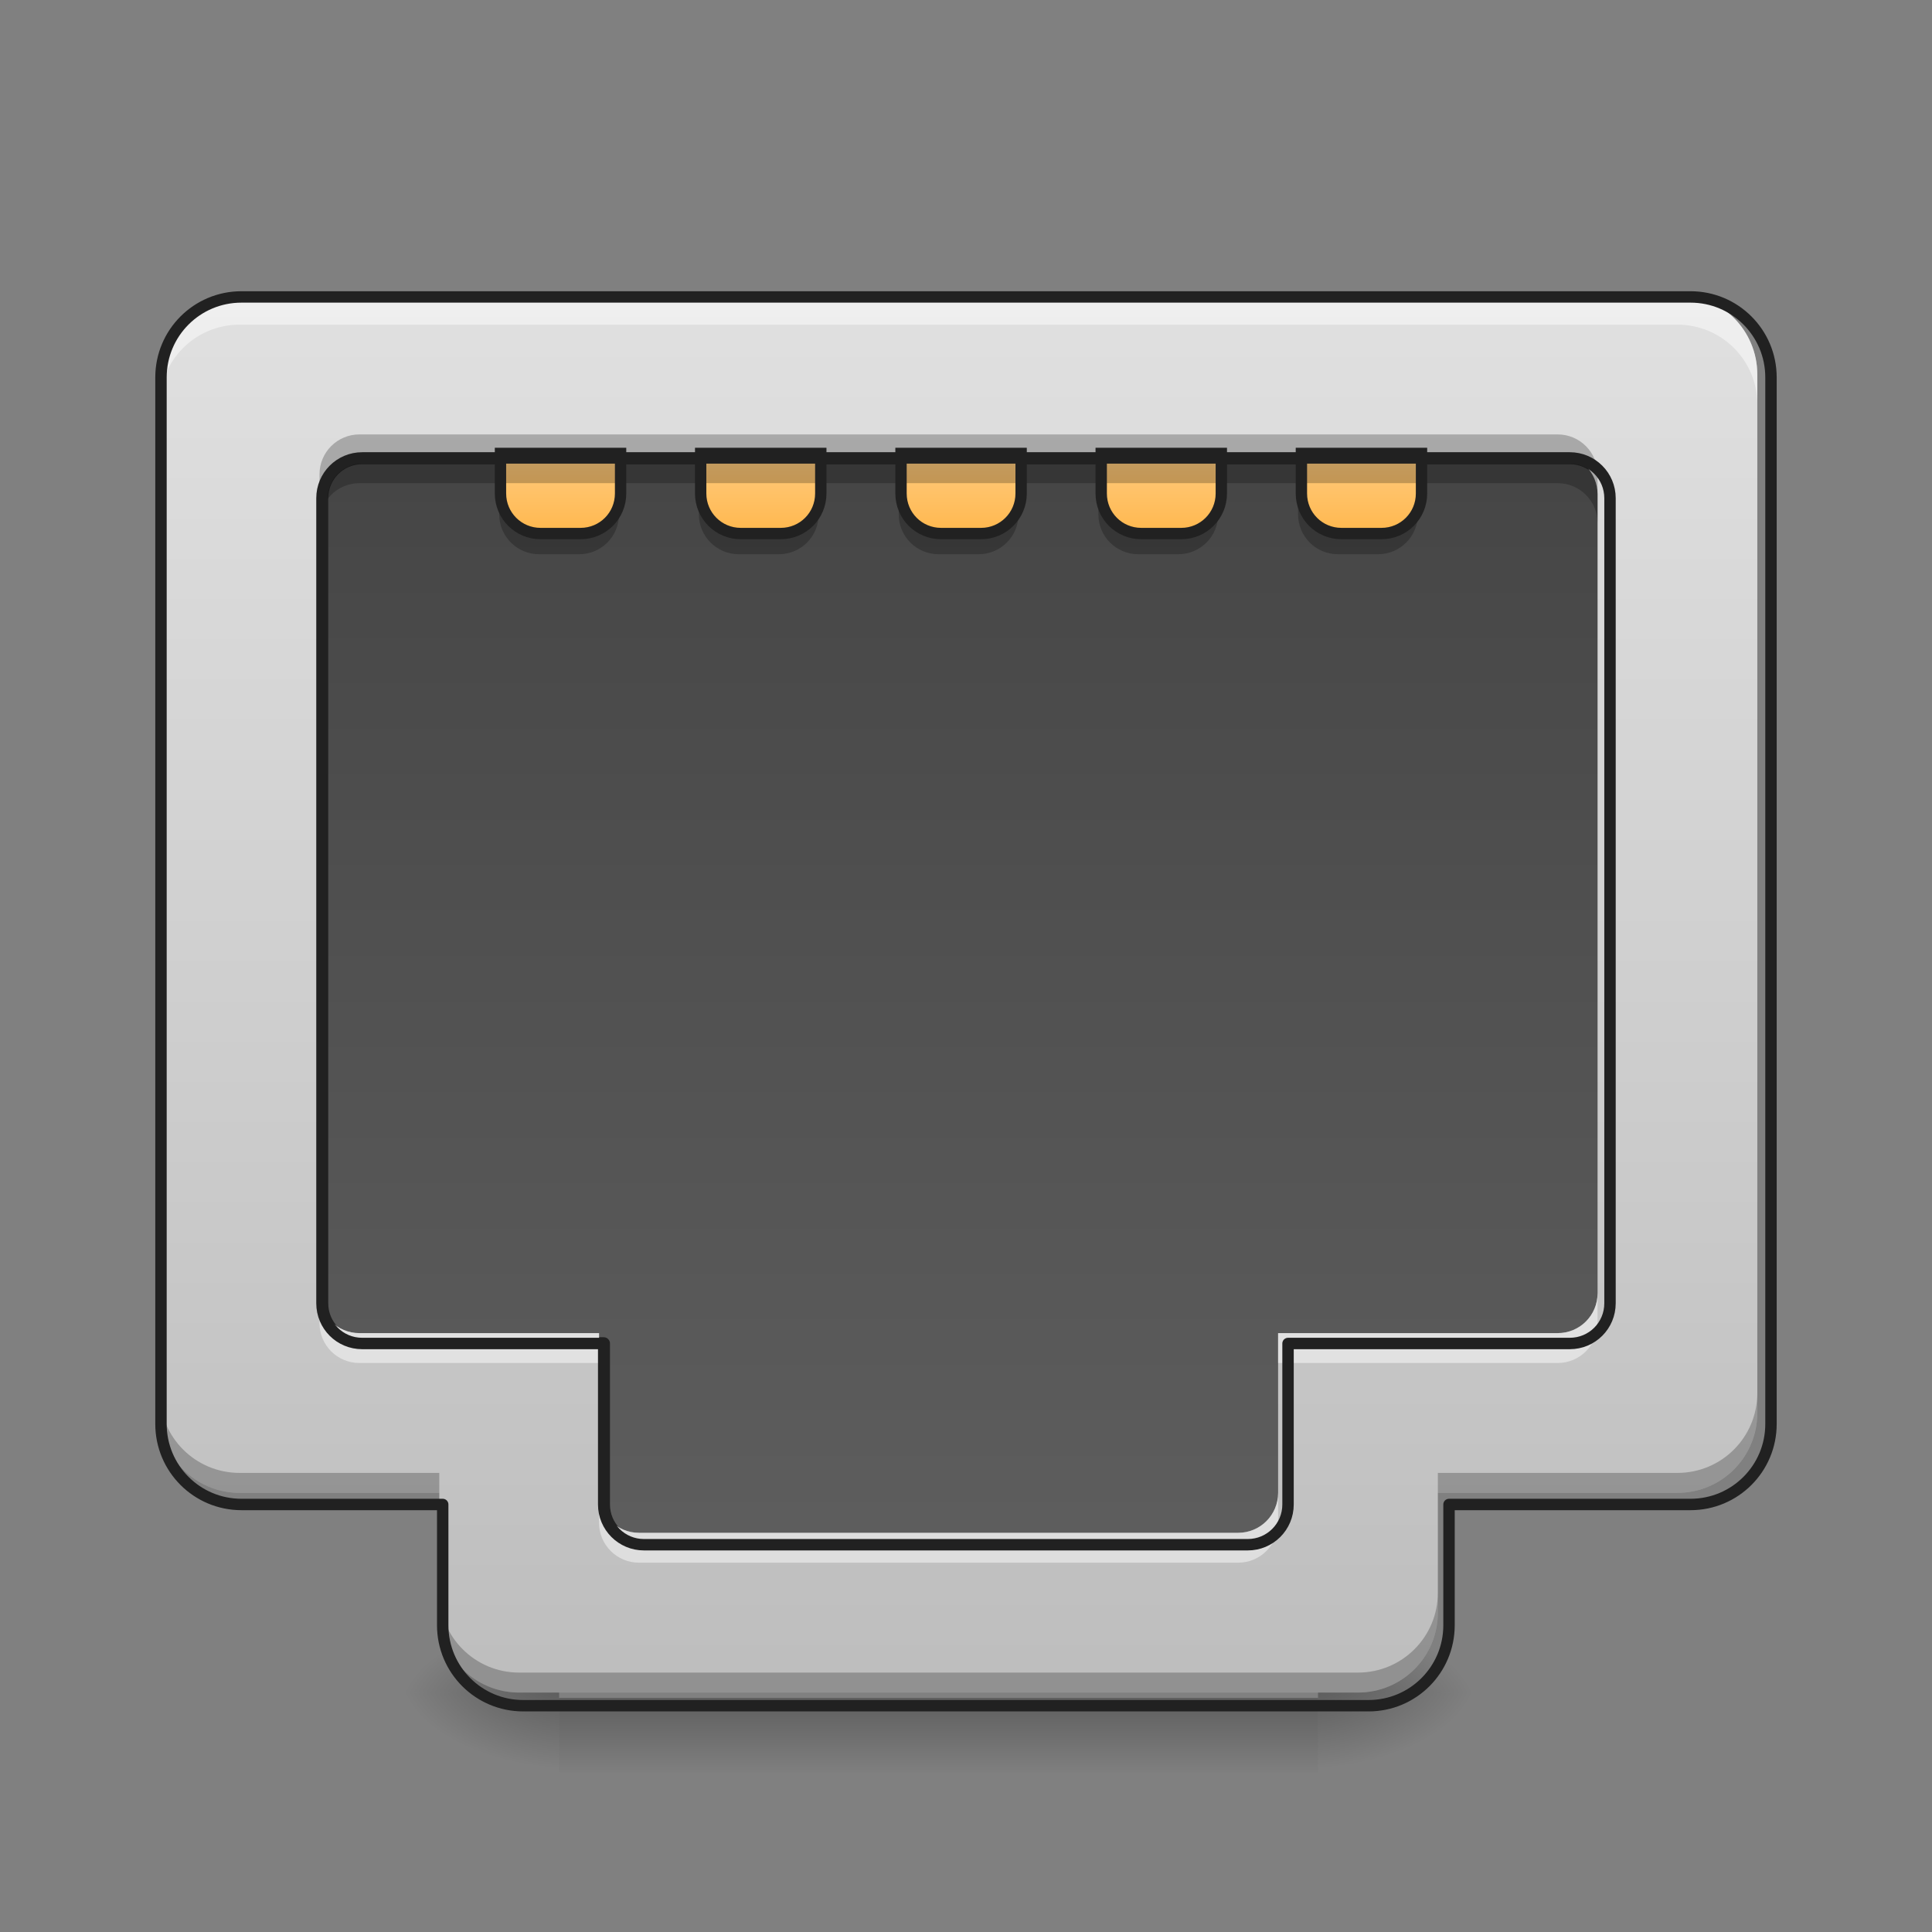 <?xml version="1.0" encoding="UTF-8"?>
<svg xmlns="http://www.w3.org/2000/svg" xmlns:xlink="http://www.w3.org/1999/xlink" width="48px" height="48px" viewBox="0 0 48 48" version="1.1">
<rect x="0" y="0" width="48" height="48" fill="#808080" stroke="none"/>
<defs>
<linearGradient id="linear0" gradientUnits="userSpaceOnUse" x1="254" y1="233.5" x2="254" y2="254.667" gradientTransform="matrix(0.127,0,0,0.094,-9.001,20.158)">
<stop offset="0" style="stop-color:rgb(0%,0%,0%);stop-opacity:0.275;"/>
<stop offset="1" style="stop-color:rgb(0%,0%,0%);stop-opacity:0;"/>
</linearGradient>
<radialGradient id="radial0" gradientUnits="userSpaceOnUse" cx="450.909" cy="189.579" fx="450.909" fy="189.579" r="21.167" gradientTransform="matrix(0,-0.117,-0.211,-0,72.242,95.393)">
<stop offset="0" style="stop-color:rgb(0%,0%,0%);stop-opacity:0.314;"/>
<stop offset="0.222" style="stop-color:rgb(0%,0%,0%);stop-opacity:0.275;"/>
<stop offset="1" style="stop-color:rgb(0%,0%,0%);stop-opacity:0;"/>
</radialGradient>
<radialGradient id="radial1" gradientUnits="userSpaceOnUse" cx="450.909" cy="189.579" fx="450.909" fy="189.579" r="21.167" gradientTransform="matrix(-0,0.117,0.211,0,-25.605,-11.291)">
<stop offset="0" style="stop-color:rgb(0%,0%,0%);stop-opacity:0.314;"/>
<stop offset="0.222" style="stop-color:rgb(0%,0%,0%);stop-opacity:0.275;"/>
<stop offset="1" style="stop-color:rgb(0%,0%,0%);stop-opacity:0;"/>
</radialGradient>
<radialGradient id="radial2" gradientUnits="userSpaceOnUse" cx="450.909" cy="189.579" fx="450.909" fy="189.579" r="21.167" gradientTransform="matrix(-0,-0.117,0.211,-0,-25.605,95.393)">
<stop offset="0" style="stop-color:rgb(0%,0%,0%);stop-opacity:0.314;"/>
<stop offset="0.222" style="stop-color:rgb(0%,0%,0%);stop-opacity:0.275;"/>
<stop offset="1" style="stop-color:rgb(0%,0%,0%);stop-opacity:0;"/>
</radialGradient>
<radialGradient id="radial3" gradientUnits="userSpaceOnUse" cx="450.909" cy="189.579" fx="450.909" fy="189.579" r="21.167" gradientTransform="matrix(0,0.117,-0.211,0,72.242,-11.291)">
<stop offset="0" style="stop-color:rgb(0%,0%,0%);stop-opacity:0.314;"/>
<stop offset="0.222" style="stop-color:rgb(0%,0%,0%);stop-opacity:0.275;"/>
<stop offset="1" style="stop-color:rgb(0%,0%,0%);stop-opacity:0;"/>
</radialGradient>
<linearGradient id="linear1" gradientUnits="userSpaceOnUse" x1="960" y1="295.118" x2="960" y2="1695.118" gradientTransform="matrix(1,0,0,1,0,-0)">
<stop offset="0" style="stop-color:rgb(25.882%,25.882%,25.882%);stop-opacity:1;"/>
<stop offset="1" style="stop-color:rgb(38.039%,38.039%,38.039%);stop-opacity:1;"/>
</linearGradient>
<linearGradient id="linear2" gradientUnits="userSpaceOnUse" x1="174.625" y1="-20.5" x2="174.625" y2="-41.667" gradientTransform="matrix(0.094,0,0,0.094,17.365,15.197)">
<stop offset="0" style="stop-color:rgb(100%,71.765%,30.196%);stop-opacity:1;"/>
<stop offset="1" style="stop-color:rgb(100%,80%,50.196%);stop-opacity:1;"/>
</linearGradient>
<linearGradient id="linear3" gradientUnits="userSpaceOnUse" x1="227.542" y1="-20.5" x2="227.542" y2="-41.667" gradientTransform="matrix(0.094,0,0,0.094,-2.481,15.197)">
<stop offset="0" style="stop-color:rgb(100%,71.765%,30.196%);stop-opacity:1;"/>
<stop offset="1" style="stop-color:rgb(100%,80%,50.196%);stop-opacity:1;"/>
</linearGradient>
<linearGradient id="linear4" gradientUnits="userSpaceOnUse" x1="280.458" y1="-20.5" x2="280.458" y2="-41.667" gradientTransform="matrix(0.094,0,0,0.094,-2.481,15.197)">
<stop offset="0" style="stop-color:rgb(100%,71.765%,30.196%);stop-opacity:1;"/>
<stop offset="1" style="stop-color:rgb(100%,80%,50.196%);stop-opacity:1;"/>
</linearGradient>
<linearGradient id="linear5" gradientUnits="userSpaceOnUse" x1="328.083" y1="-20.5" x2="328.083" y2="-41.667" gradientTransform="matrix(0.094,0,0,0.094,-2.481,15.197)">
<stop offset="0" style="stop-color:rgb(100%,71.765%,30.196%);stop-opacity:1;"/>
<stop offset="1" style="stop-color:rgb(100%,80%,50.196%);stop-opacity:1;"/>
</linearGradient>
<linearGradient id="linear6" gradientUnits="userSpaceOnUse" x1="960" y1="1695.118" x2="960" y2="295.118" gradientTransform="matrix(0.025,0,0,0.025,0,0)">
<stop offset="0" style="stop-color:rgb(74.118%,74.118%,74.118%);stop-opacity:1;"/>
<stop offset="1" style="stop-color:rgb(87.843%,87.843%,87.843%);stop-opacity:1;"/>
</linearGradient>
<linearGradient id="linear7" gradientUnits="userSpaceOnUse" x1="174.625" y1="-20.5" x2="174.625" y2="-41.667" gradientTransform="matrix(0.094,0,0,0.094,-2.481,15.197)">
<stop offset="0" style="stop-color:rgb(100%,71.765%,30.196%);stop-opacity:1;"/>
<stop offset="1" style="stop-color:rgb(100%,80%,50.196%);stop-opacity:1;"/>
</linearGradient>
</defs>
<g id="surface1">
<path style=" stroke:none;fill-rule:nonzero;fill:url(#linear0);" d="M 13.891 42.184 L 32.746 42.184 L 32.746 44.035 L 13.891 44.035 Z M 13.891 42.184 "/>
<path style=" stroke:none;fill-rule:nonzero;fill:url(#radial0);" d="M 32.746 42.051 L 36.715 42.051 L 36.715 40.066 L 32.746 40.066 Z M 32.746 42.051 "/>
<path style=" stroke:none;fill-rule:nonzero;fill:url(#radial1);" d="M 13.891 42.051 L 9.922 42.051 L 9.922 44.035 L 13.891 44.035 Z M 13.891 42.051 "/>
<path style=" stroke:none;fill-rule:nonzero;fill:url(#radial2);" d="M 13.891 42.051 L 9.922 42.051 L 9.922 40.066 L 13.891 40.066 Z M 13.891 42.051 "/>
<path style=" stroke:none;fill-rule:nonzero;fill:url(#radial3);" d="M 32.746 42.051 L 36.715 42.051 L 36.715 44.035 L 32.746 44.035 Z M 32.746 42.051 "/>
<path style="fill-rule:nonzero;fill:url(#linear1);stroke-width:12.472;stroke-linecap:round;stroke-linejoin:round;stroke:rgb(12.941%,12.941%,12.941%);stroke-opacity:1;stroke-miterlimit:4;" d="M 359.966 455.075 C 337.763 455.075 319.969 473.026 319.969 495.071 L 319.969 1295.152 C 319.969 1317.355 337.763 1335.148 359.966 1335.148 L 599.943 1335.148 L 599.943 1495.133 C 599.943 1517.335 617.894 1535.129 639.939 1535.129 L 1240.039 1535.129 C 1262.084 1535.129 1280.035 1517.335 1280.035 1495.133 L 1280.035 1335.148 L 1560.009 1335.148 C 1582.211 1335.148 1600.005 1317.355 1600.005 1295.152 L 1600.005 495.071 C 1600.005 473.026 1582.211 455.075 1560.009 455.075 Z M 359.966 455.075 " transform="matrix(0.025,0,0,0.025,0,0)"/>
<path style=" stroke:none;fill-rule:nonzero;fill:url(#linear2);" d="M 32.25 11.289 L 32.25 12.281 C 32.25 12.832 32.691 13.273 33.242 13.273 L 34.234 13.273 C 34.785 13.273 35.227 12.832 35.227 12.281 L 35.227 11.289 Z M 32.25 11.289 "/>
<path style=" stroke:none;fill-rule:nonzero;fill:url(#linear3);" d="M 17.363 11.289 L 17.363 12.281 C 17.363 12.832 17.809 13.273 18.355 13.273 L 19.348 13.273 C 19.898 13.273 20.34 12.832 20.34 12.281 L 20.34 11.289 Z M 17.363 11.289 "/>
<path style=" stroke:none;fill-rule:nonzero;fill:url(#linear4);" d="M 22.328 11.289 L 22.328 12.281 C 22.328 12.832 22.77 13.273 23.32 13.273 L 24.312 13.273 C 24.859 13.273 25.305 12.832 25.305 12.281 L 25.305 11.289 Z M 22.328 11.289 "/>
<path style=" stroke:none;fill-rule:nonzero;fill:url(#linear5);" d="M 27.289 11.289 L 27.289 12.281 C 27.289 12.832 27.73 13.273 28.281 13.273 L 29.273 13.273 C 29.82 13.273 30.266 12.832 30.266 12.281 L 30.266 11.289 Z M 27.289 11.289 "/>
<path style=" stroke:none;fill-rule:nonzero;fill:url(#linear6);" d="M 5.953 7.32 C 4.855 7.32 3.969 8.207 3.969 9.305 L 3.969 35.105 C 3.969 36.203 4.855 37.09 5.953 37.09 L 10.914 37.09 L 10.914 40.066 C 10.914 41.164 11.801 42.051 12.898 42.051 L 33.738 42.051 C 34.836 42.051 35.723 41.164 35.723 40.066 L 35.723 37.09 L 41.676 37.09 C 42.773 37.09 43.66 36.203 43.66 35.105 L 43.66 9.305 C 43.66 8.207 42.773 7.32 41.676 7.32 Z M 8.93 11.289 L 38.699 11.289 C 39.25 11.289 39.691 11.734 39.691 12.281 L 39.691 32.129 C 39.691 32.68 39.25 33.121 38.699 33.121 L 31.754 33.121 L 31.754 37.09 C 31.754 37.641 31.309 38.082 30.762 38.082 L 15.875 38.082 C 15.328 38.082 14.883 37.641 14.883 37.09 L 14.883 33.121 L 8.93 33.121 C 8.379 33.121 7.938 32.68 7.938 32.129 L 7.938 12.281 C 7.938 11.734 8.379 11.289 8.93 11.289 Z M 8.93 11.289 "/>
<path style=" stroke:none;fill-rule:nonzero;fill:url(#linear7);" d="M 12.402 11.289 L 12.402 12.281 C 12.402 12.832 12.848 13.273 13.395 13.273 L 14.387 13.273 C 14.938 13.273 15.379 12.832 15.379 12.281 L 15.379 11.289 Z M 12.402 11.289 "/>
<path style=" stroke:none;fill-rule:nonzero;fill:rgb(100%,100%,100%);fill-opacity:0.471;" d="M 5.953 7.32 C 4.855 7.32 3.969 8.207 3.969 9.305 L 3.969 10.051 C 3.969 8.949 4.855 8.066 5.953 8.066 L 41.676 8.066 C 42.773 8.066 43.66 8.949 43.66 10.051 L 43.66 9.305 C 43.66 8.207 42.773 7.32 41.676 7.32 Z M 7.938 32.129 L 7.938 32.871 C 7.938 33.422 8.379 33.863 8.93 33.863 L 14.883 33.863 L 14.883 33.121 L 8.93 33.121 C 8.379 33.121 7.938 32.68 7.938 32.129 Z M 39.691 32.129 C 39.691 32.68 39.25 33.121 38.699 33.121 L 31.754 33.121 L 31.754 33.863 L 38.699 33.863 C 39.25 33.863 39.691 33.422 39.691 32.871 Z M 14.883 37.09 L 14.883 37.832 C 14.883 38.383 15.328 38.824 15.875 38.824 L 30.762 38.824 C 31.309 38.824 31.754 38.383 31.754 37.832 L 31.754 37.09 C 31.754 37.641 31.309 38.082 30.762 38.082 L 15.875 38.082 C 15.328 38.082 14.883 37.641 14.883 37.09 Z M 14.883 37.09 "/>
<path style=" stroke:none;fill-rule:nonzero;fill:rgb(0%,0%,0%);fill-opacity:0.235;" d="M 8.93 11.289 C 8.379 11.289 7.938 11.734 7.938 12.281 L 7.938 12.996 C 7.938 12.449 8.379 12.004 8.93 12.004 L 38.699 12.004 C 39.25 12.004 39.691 12.449 39.691 12.996 L 39.691 12.281 C 39.691 11.734 39.25 11.289 38.699 11.289 Z M 8.93 11.289 "/>
<path style=" stroke:none;fill-rule:nonzero;fill:rgb(0%,0%,0%);fill-opacity:0.235;" d="M 8.93 10.793 C 8.379 10.793 7.938 11.238 7.938 11.785 L 7.938 12.281 C 7.938 11.734 8.379 11.289 8.93 11.289 L 38.699 11.289 C 39.25 11.289 39.691 11.734 39.691 12.281 L 39.691 11.785 C 39.691 11.238 39.25 10.793 38.699 10.793 Z M 3.969 34.609 L 3.969 35.105 C 3.969 36.203 4.855 37.09 5.953 37.09 L 10.914 37.09 L 10.914 36.594 L 5.953 36.594 C 4.855 36.594 3.969 35.707 3.969 34.609 Z M 43.66 34.609 C 43.66 35.707 42.773 36.594 41.676 36.594 L 35.723 36.594 L 35.723 37.09 L 41.676 37.09 C 42.773 37.09 43.66 36.203 43.66 35.105 Z M 10.914 39.57 L 10.914 40.066 C 10.914 41.164 11.801 42.051 12.898 42.051 L 33.738 42.051 C 34.836 42.051 35.723 41.164 35.723 40.066 L 35.723 39.57 C 35.723 40.668 34.836 41.555 33.738 41.555 L 12.898 41.555 C 11.801 41.555 10.914 40.668 10.914 39.57 Z M 10.914 39.57 "/>
<path style="fill:none;stroke-width:11.339;stroke-linecap:round;stroke-linejoin:round;stroke:rgb(12.941%,12.941%,12.941%);stroke-opacity:1;stroke-miterlimit:4;" d="M 239.977 295.09 C 195.729 295.09 159.985 330.835 159.985 375.082 L 159.985 1415.141 C 159.985 1459.388 195.729 1495.133 239.977 1495.133 L 439.958 1495.133 L 439.958 1615.121 C 439.958 1659.369 475.703 1695.114 519.95 1695.114 L 1360.028 1695.114 C 1404.275 1695.114 1440.02 1659.369 1440.02 1615.121 L 1440.02 1495.133 L 1679.997 1495.133 C 1724.245 1495.133 1759.99 1459.388 1759.99 1415.141 L 1759.99 375.082 C 1759.99 330.835 1724.245 295.09 1679.997 295.09 Z M 359.966 455.075 L 1560.009 455.075 C 1582.211 455.075 1600.005 473.026 1600.005 495.071 L 1600.005 1295.152 C 1600.005 1317.355 1582.211 1335.148 1560.009 1335.148 L 1280.035 1335.148 L 1280.035 1495.133 C 1280.035 1517.335 1262.084 1535.129 1240.039 1535.129 L 639.939 1535.129 C 617.894 1535.129 599.943 1517.335 599.943 1495.133 L 599.943 1335.148 L 359.966 1335.148 C 337.763 1335.148 319.969 1317.355 319.969 1295.152 L 319.969 495.071 C 319.969 473.026 337.763 455.075 359.966 455.075 Z M 359.966 455.075 " transform="matrix(0.025,0,0,0.025,0,0)"/>
<path style=" stroke:none;fill-rule:nonzero;fill:rgb(0%,0%,0%);fill-opacity:0.235;" d="M 12.402 12.281 L 12.402 12.777 C 12.402 13.328 12.848 13.77 13.395 13.77 L 14.387 13.77 C 14.938 13.77 15.379 13.328 15.379 12.777 L 15.379 12.281 C 15.379 12.832 14.938 13.273 14.387 13.273 L 13.395 13.273 C 12.848 13.273 12.402 12.832 12.402 12.281 Z M 17.363 12.281 L 17.363 12.777 C 17.363 13.328 17.809 13.77 18.355 13.77 L 19.348 13.77 C 19.898 13.77 20.34 13.328 20.34 12.777 L 20.34 12.281 C 20.34 12.832 19.898 13.273 19.348 13.273 L 18.355 13.273 C 17.809 13.273 17.363 12.832 17.363 12.281 Z M 22.328 12.281 L 22.328 12.777 C 22.328 13.328 22.77 13.77 23.32 13.77 L 24.312 13.77 C 24.859 13.77 25.305 13.328 25.305 12.777 L 25.305 12.281 C 25.305 12.832 24.859 13.273 24.312 13.273 L 23.32 13.273 C 22.77 13.273 22.328 12.832 22.328 12.281 Z M 27.289 12.281 L 27.289 12.777 C 27.289 13.328 27.73 13.77 28.281 13.77 L 29.273 13.77 C 29.82 13.77 30.266 13.328 30.266 12.777 L 30.266 12.281 C 30.266 12.832 29.82 13.273 29.273 13.273 L 28.281 13.273 C 27.73 13.273 27.289 12.832 27.289 12.281 Z M 32.25 12.281 L 32.25 12.777 C 32.25 13.328 32.691 13.77 33.242 13.77 L 34.234 13.77 C 34.785 13.77 35.227 13.328 35.227 12.777 L 35.227 12.281 C 35.227 12.832 34.785 13.273 34.234 13.273 L 33.242 13.273 C 32.691 13.273 32.25 12.832 32.25 12.281 Z M 32.25 12.281 "/>
<path style="fill:none;stroke-width:3;stroke-linecap:round;stroke-linejoin:miter;stroke:rgb(12.941%,12.941%,12.941%);stroke-opacity:1;stroke-miterlimit:4;" d="M 343.967 -94.595 L 343.967 -84.013 C 343.967 -78.138 348.675 -73.43 354.549 -73.43 L 365.132 -73.43 C 371.006 -73.43 375.714 -78.138 375.714 -84.013 L 375.714 -94.595 Z M 343.967 -94.595 " transform="matrix(0.094,0,0,0.094,0,20.158)"/>
<path style="fill:none;stroke-width:3;stroke-linecap:round;stroke-linejoin:miter;stroke:rgb(12.941%,12.941%,12.941%);stroke-opacity:1;stroke-miterlimit:4;" d="M 185.191 -94.595 L 185.191 -84.013 C 185.191 -78.138 189.94 -73.43 195.773 -73.43 L 206.355 -73.43 C 212.23 -73.43 216.938 -78.138 216.938 -84.013 L 216.938 -94.595 Z M 185.191 -94.595 " transform="matrix(0.094,0,0,0.094,0,20.158)"/>
<path style="fill:none;stroke-width:3;stroke-linecap:round;stroke-linejoin:miter;stroke:rgb(12.941%,12.941%,12.941%);stroke-opacity:1;stroke-miterlimit:4;" d="M 238.144 -94.595 L 238.144 -84.013 C 238.144 -78.138 242.852 -73.43 248.726 -73.43 L 259.309 -73.43 C 265.141 -73.43 269.891 -78.138 269.891 -84.013 L 269.891 -94.595 Z M 238.144 -94.595 " transform="matrix(0.094,0,0,0.094,0,20.158)"/>
<path style="fill:none;stroke-width:3;stroke-linecap:round;stroke-linejoin:miter;stroke:rgb(12.941%,12.941%,12.941%);stroke-opacity:1;stroke-miterlimit:4;" d="M 291.056 -94.595 L 291.056 -84.013 C 291.056 -78.138 295.763 -73.43 301.638 -73.43 L 312.22 -73.43 C 318.053 -73.43 322.803 -78.138 322.803 -84.013 L 322.803 -94.595 Z M 291.056 -94.595 " transform="matrix(0.094,0,0,0.094,0,20.158)"/>
<path style="fill:none;stroke-width:3;stroke-linecap:round;stroke-linejoin:miter;stroke:rgb(12.941%,12.941%,12.941%);stroke-opacity:1;stroke-miterlimit:4;" d="M 132.279 -94.595 L 132.279 -84.013 C 132.279 -78.138 137.029 -73.43 142.861 -73.43 L 153.444 -73.43 C 159.318 -73.43 164.026 -78.138 164.026 -84.013 L 164.026 -94.595 Z M 132.279 -94.595 " transform="matrix(0.094,0,0,0.094,0,20.158)"/>
</g>
</svg>
